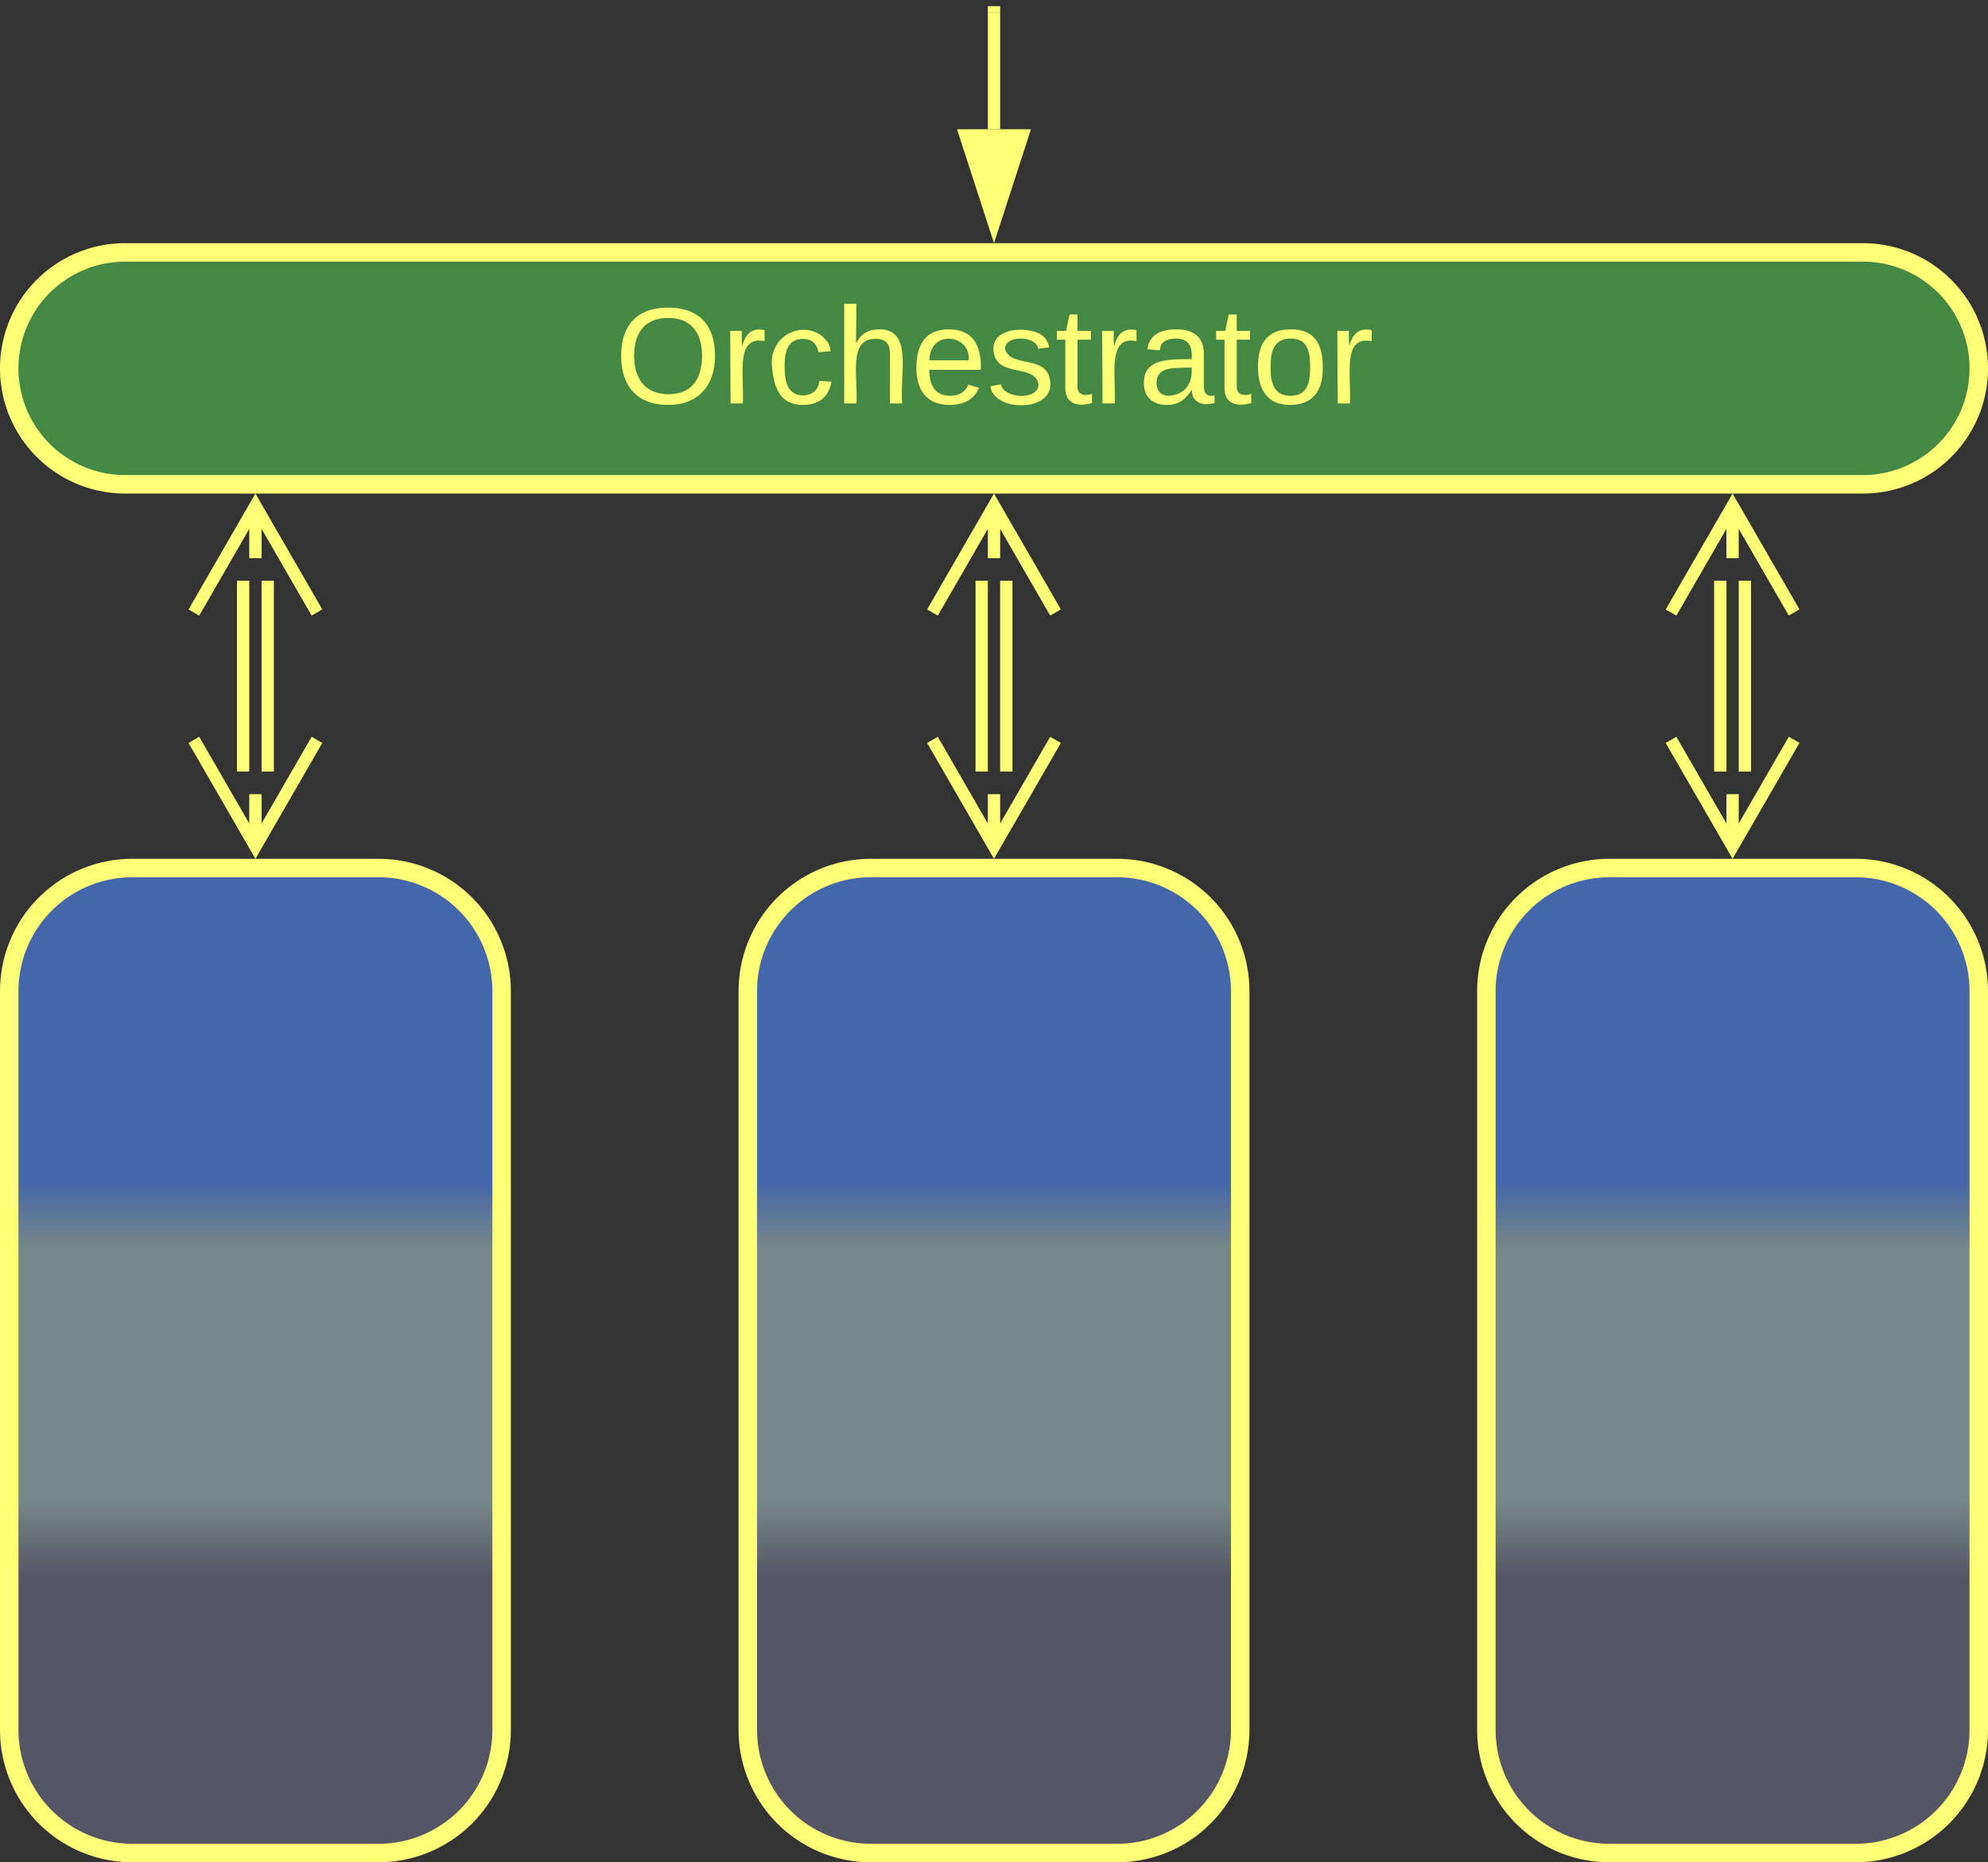 <svg xmlns="http://www.w3.org/2000/svg" xmlns:xlink="http://www.w3.org/1999/xlink" xmlns:lucid="lucid" width="323" height="302.5"><rect width="100%" height="100%" fill="#333333" stroke="none"/><g transform="translate(-278.5 -499)" lucid:page-tab-id="0_0"><path d="M280 660a20 20 0 0 1 20-20h40a20 20 0 0 1 20 20v120a20 20 0 0 1-20 20h-40a20 20 0 0 1-20-20z" stroke="#ff7" stroke-width="3" fill="url(#a)"/><path d="M400 660a20 20 0 0 1 20-20h40a20 20 0 0 1 20 20v120a20 20 0 0 1-20 20h-40a20 20 0 0 1-20-20z" stroke="#ff7" stroke-width="3" fill="url(#b)"/><path d="M520 660a20 20 0 0 1 20-20h40a20 20 0 0 1 20 20v120a20 20 0 0 1-20 20h-40a20 20 0 0 1-20-20z" stroke="#ff7" stroke-width="3" fill="url(#c)"/><path d="M280 558.83A18.83 18.83 0 0 1 298.83 540h282.34A18.83 18.83 0 0 1 600 558.83a18.83 18.83 0 0 1-18.83 18.84H298.83A18.83 18.83 0 0 1 280 558.83z" stroke="#ff7" stroke-width="3" fill="#484"/><use xlink:href="#d" transform="matrix(1,0,0,1,285,545) translate(93.369 19.528)"/><path d="M322 593.33v31M318 593.33v31M310 598.5l10-17.33 10 17.32m-10-17.33v8.5M330 619.18l-10 17.32-10-17.32m10 17.32V628M562 593.33v31M558 593.33v31M550 598.5l10-17.33 10 17.32m-10-17.33v8.5M570 619.18l-10 17.32-10-17.32m10 17.32V628M442 593.33v31M438 593.33v31M430 598.5l10-17.33 10 17.32m-10-17.33v8.5M450 619.18l-10 17.32-10-17.32m10 17.32V628M440 520v-19" stroke="#ff7" stroke-width="2" fill="none"/><path d="M440 535.26L435.37 521h9.26z" stroke="#ff7" stroke-width="2" fill="#ff7"/><path d="M440 501.03V500" stroke="#ff7" stroke-width="2" fill="none"/><defs><linearGradient gradientUnits="userSpaceOnUse" id="a" x1="280" y1="800" x2="280" y2="640"><stop offset="27.9%" stop-color="#556"/><stop offset="35.87%" stop-color="#788"/><stop offset="61.23%" stop-color="#788"/><stop offset="68.12%" stop-color="#46a"/></linearGradient><linearGradient gradientUnits="userSpaceOnUse" id="b" x1="400" y1="800" x2="400" y2="640"><stop offset="27.9%" stop-color="#556"/><stop offset="35.87%" stop-color="#788"/><stop offset="61.23%" stop-color="#788"/><stop offset="68.12%" stop-color="#46a"/></linearGradient><linearGradient gradientUnits="userSpaceOnUse" id="c" x1="520" y1="800" x2="520" y2="640"><stop offset="27.9%" stop-color="#556"/><stop offset="35.87%" stop-color="#788"/><stop offset="61.23%" stop-color="#788"/><stop offset="68.12%" stop-color="#46a"/></linearGradient><path d="M140-251c81 0 123 46 123 126C263-46 219 4 140 4 59 4 17-45 17-125s42-126 123-126zm0 227c63 0 89-41 89-101s-29-99-89-99c-61 0-89 39-89 99S79-25 140-24" id="e" fill="#ff7"/><path d="M114-163C36-179 61-72 57 0H25l-1-190h30c1 12-1 29 2 39 6-27 23-49 58-41v29" id="f" fill="#ff7"/><path d="M96-169c-40 0-48 33-48 73s9 75 48 75c24 0 41-14 43-38l32 2c-6 37-31 61-74 61-59 0-76-41-82-99-10-93 101-131 147-64 4 7 5 14 7 22l-32 3c-4-21-16-35-41-35" id="g" fill="#ff7"/><path d="M106-169C34-169 62-67 57 0H25v-261h32l-1 103c12-21 28-36 61-36 89 0 53 116 60 194h-32v-121c2-32-8-49-39-48" id="h" fill="#ff7"/><path d="M100-194c63 0 86 42 84 106H49c0 40 14 67 53 68 26 1 43-12 49-29l28 8c-11 28-37 45-77 45C44 4 14-33 15-96c1-61 26-98 85-98zm52 81c6-60-76-77-97-28-3 7-6 17-6 28h103" id="i" fill="#ff7"/><path d="M135-143c-3-34-86-38-87 0 15 53 115 12 119 90S17 21 10-45l28-5c4 36 97 45 98 0-10-56-113-15-118-90-4-57 82-63 122-42 12 7 21 19 24 35" id="j" fill="#ff7"/><path d="M59-47c-2 24 18 29 38 22v24C64 9 27 4 27-40v-127H5v-23h24l9-43h21v43h35v23H59v120" id="k" fill="#ff7"/><path d="M141-36C126-15 110 5 73 4 37 3 15-17 15-53c-1-64 63-63 125-63 3-35-9-54-41-54-24 1-41 7-42 31l-33-3c5-37 33-52 76-52 45 0 72 20 72 64v82c-1 20 7 32 28 27v20c-31 9-61-2-59-35zM48-53c0 20 12 33 32 33 41-3 63-29 60-74-43 2-92-5-92 41" id="l" fill="#ff7"/><path d="M100-194c62-1 85 37 85 99 1 63-27 99-86 99S16-35 15-95c0-66 28-99 85-99zM99-20c44 1 53-31 53-75 0-43-8-75-51-75s-53 32-53 75 10 74 51 75" id="m" fill="#ff7"/><g id="d"><use transform="matrix(0.062,0,0,0.062,0,0)" xlink:href="#e"/><use transform="matrix(0.062,0,0,0.062,17.284,0)" xlink:href="#f"/><use transform="matrix(0.062,0,0,0.062,24.63,0)" xlink:href="#g"/><use transform="matrix(0.062,0,0,0.062,35.741,0)" xlink:href="#h"/><use transform="matrix(0.062,0,0,0.062,48.086,0)" xlink:href="#i"/><use transform="matrix(0.062,0,0,0.062,60.432,0)" xlink:href="#j"/><use transform="matrix(0.062,0,0,0.062,71.543,0)" xlink:href="#k"/><use transform="matrix(0.062,0,0,0.062,77.716,0)" xlink:href="#f"/><use transform="matrix(0.062,0,0,0.062,85.062,0)" xlink:href="#l"/><use transform="matrix(0.062,0,0,0.062,97.407,0)" xlink:href="#k"/><use transform="matrix(0.062,0,0,0.062,103.58,0)" xlink:href="#m"/><use transform="matrix(0.062,0,0,0.062,115.926,0)" xlink:href="#f"/></g></defs></g></svg>